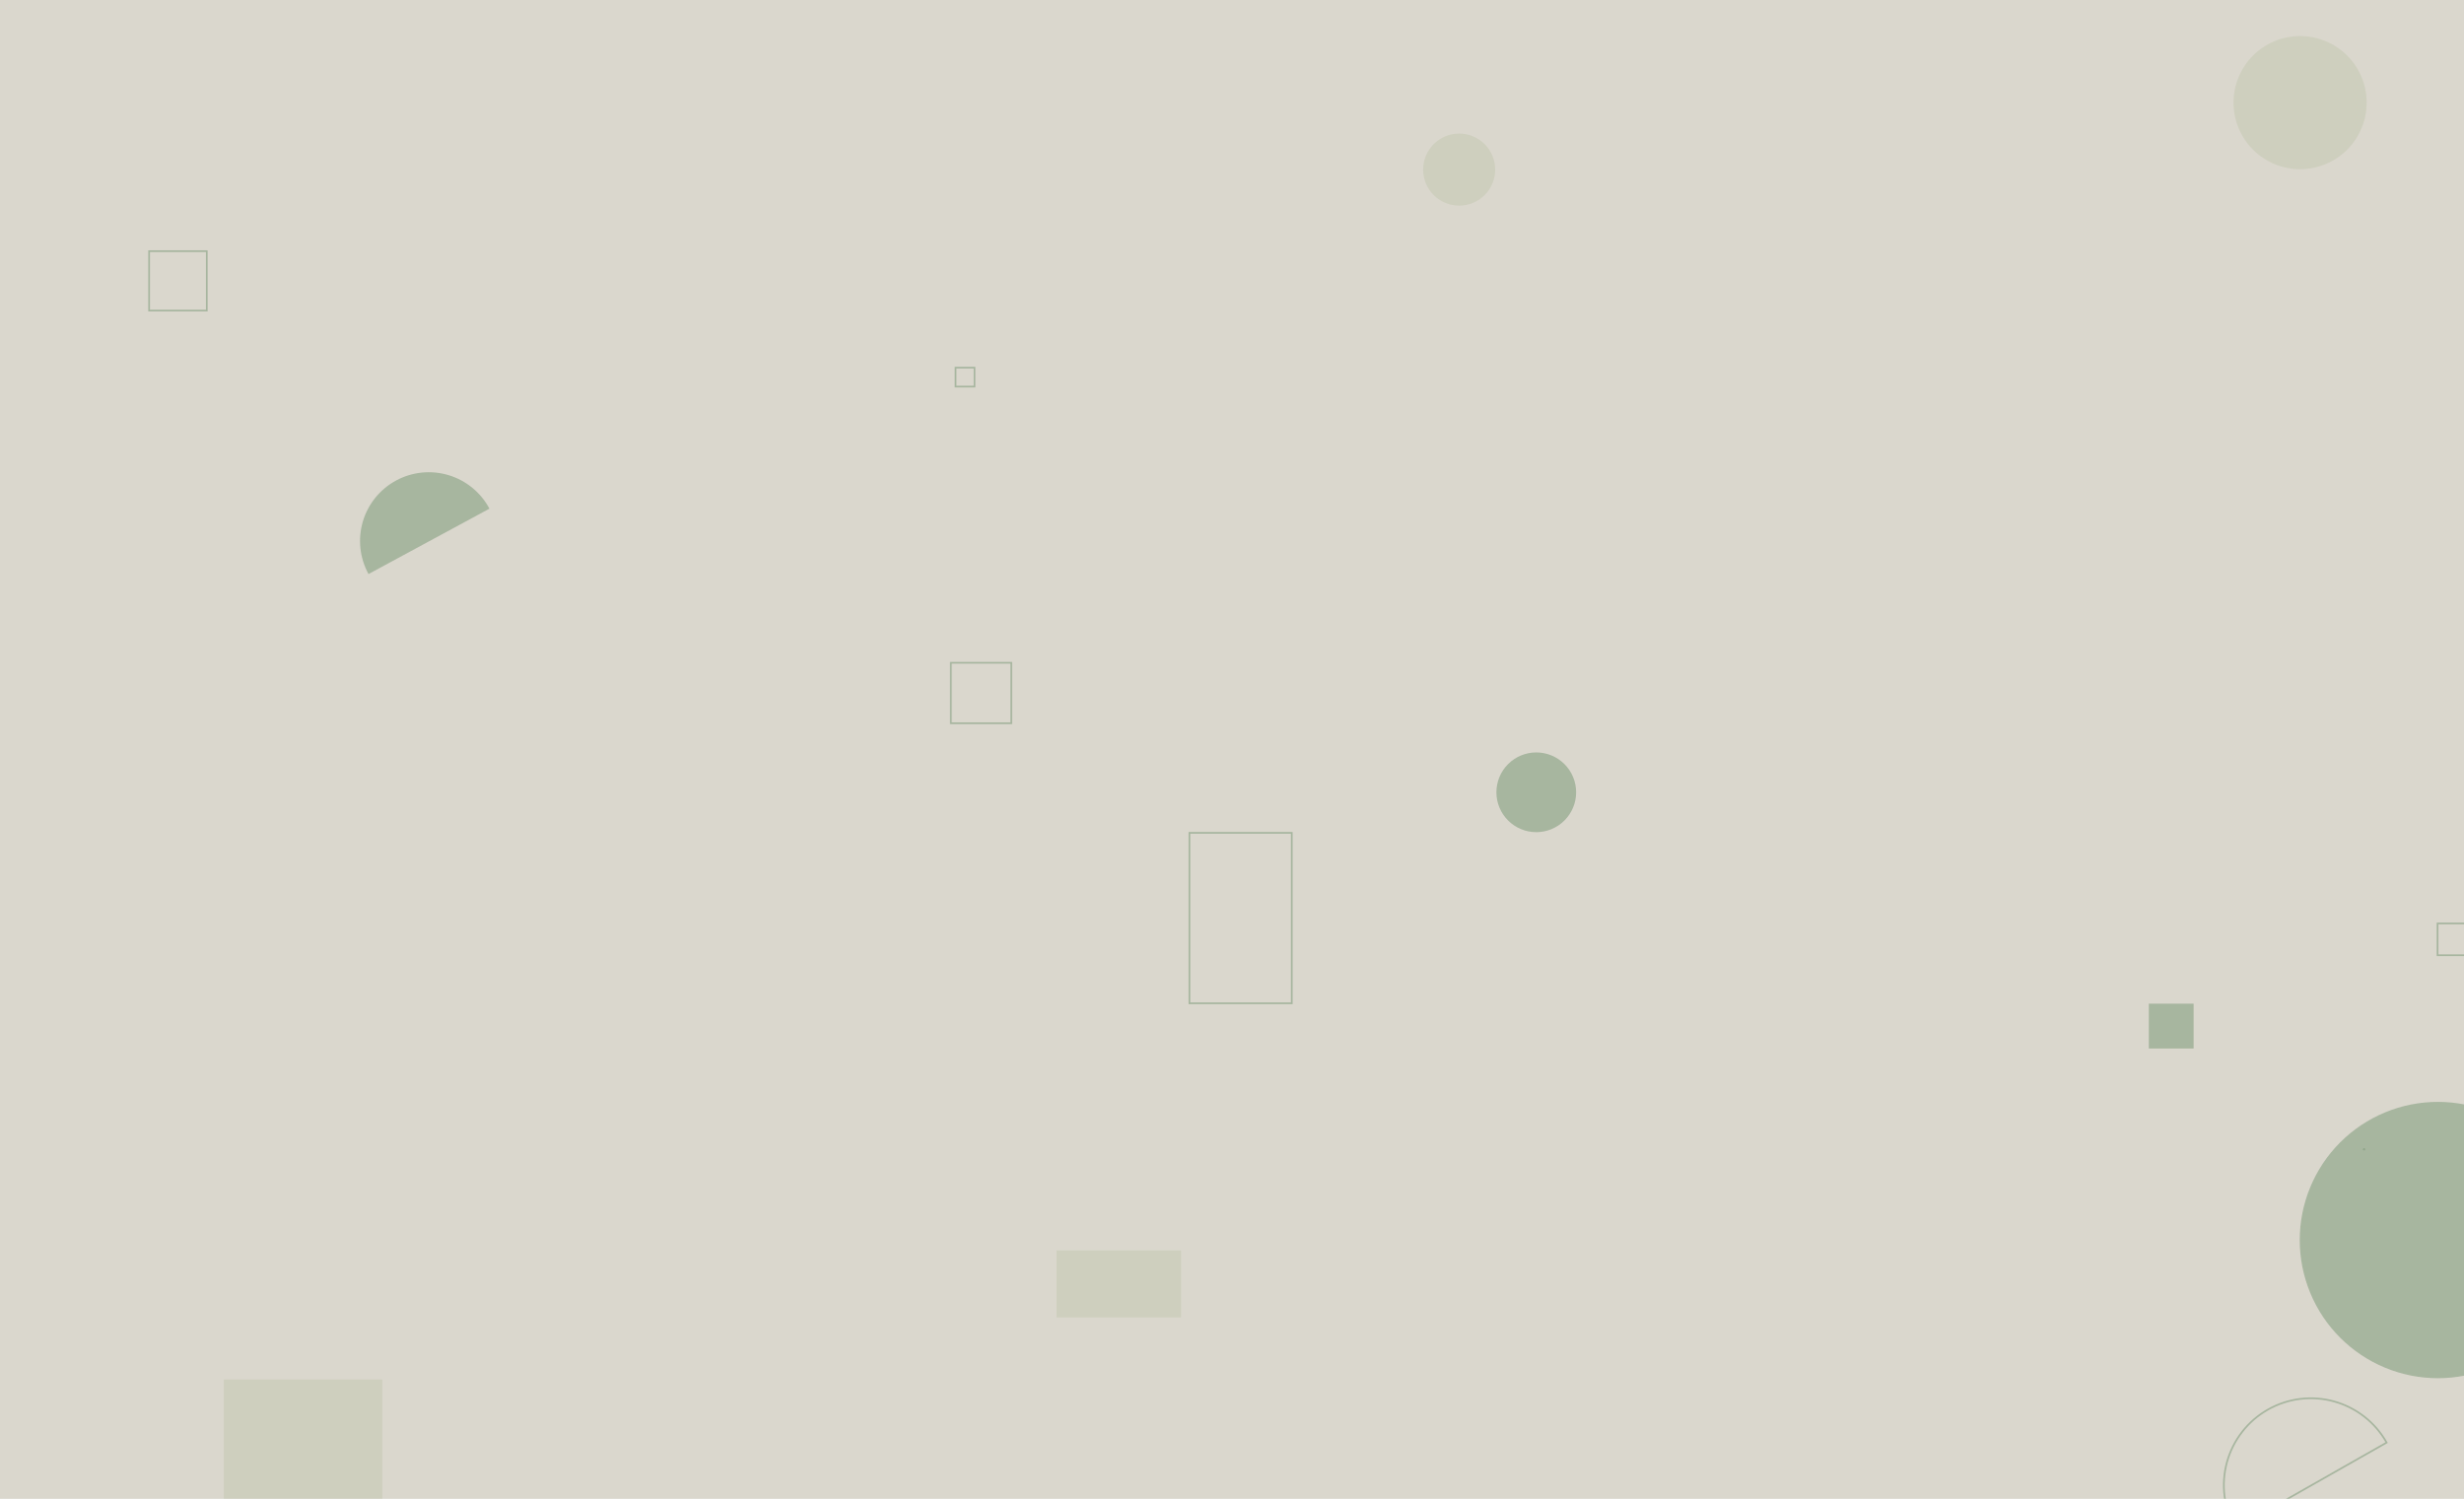 <svg width="1440" height="876" viewBox="0 0 1440 876" fill="none" xmlns="http://www.w3.org/2000/svg">
<g clip-path="url(#clip0_9_595)">
<path d="M1440 0H0V1024H1440V0Z" fill="#DAD7CD"/>
<path d="M558.44 214.87H569.51V225.94H558.44V214.87Z" stroke="#588157" stroke-opacity="0.39"/>
<path d="M130.77 806.24H223.46V898.93H130.77V806.24Z" fill="#A3B18A" fill-opacity="0.22"/>
<path d="M1381.75 671.83C1381.76 671.807 1381.76 671.783 1381.76 671.759C1381.76 671.736 1381.75 671.713 1381.74 671.692C1381.72 671.672 1381.71 671.655 1381.69 671.642C1381.67 671.629 1381.64 671.62 1381.62 671.617C1381.6 671.614 1381.57 671.617 1381.55 671.624C1381.53 671.631 1381.51 671.644 1381.49 671.661C1381.47 671.677 1381.46 671.697 1381.45 671.72C1381.44 671.742 1381.44 671.766 1381.44 671.79L1381.75 671.83Z" stroke="#588157" stroke-opacity="0.39"/>
<path d="M87.15 146.8H120.84V181.53H87.15V146.8Z" stroke="#588157" stroke-opacity="0.39"/>
<path d="M555.68 387.36H591.02V422.7H555.68V387.36Z" stroke="#588157" stroke-opacity="0.39"/>
<path d="M1305.31 59.98C1305.31 70.297 1309.41 80.191 1316.7 87.486C1324 94.782 1333.89 98.88 1344.21 98.88C1354.53 98.88 1364.42 94.782 1371.72 87.486C1379.01 80.191 1383.11 70.297 1383.11 59.98C1383.11 49.663 1379.01 39.769 1371.72 32.474C1364.42 25.178 1354.53 21.08 1344.21 21.08C1333.89 21.08 1324 25.178 1316.7 32.474C1309.41 39.769 1305.31 49.663 1305.31 59.98Z" fill="#A3B18A" fill-opacity="0.22"/>
<path d="M831.7 99.13C831.7 104.715 833.919 110.072 837.868 114.022C841.818 117.971 847.175 120.19 852.76 120.19C858.345 120.19 863.702 117.971 867.652 114.022C871.601 110.072 873.82 104.715 873.82 99.13C873.82 93.544 871.601 88.188 867.652 84.238C863.702 80.289 858.345 78.07 852.76 78.07C847.175 78.07 841.818 80.289 837.868 84.238C833.919 88.188 831.7 93.544 831.7 99.13Z" fill="#A3B18A" fill-opacity="0.22"/>
<path d="M1344 724.75C1344 735.354 1346.09 745.855 1350.15 755.652C1354.2 765.449 1360.15 774.351 1367.65 781.849C1375.15 789.347 1384.05 795.295 1393.85 799.353C1403.65 803.411 1414.15 805.5 1424.75 805.5C1435.35 805.5 1445.85 803.411 1455.65 799.353C1465.45 795.295 1474.35 789.347 1481.85 781.849C1489.35 774.351 1495.3 765.449 1499.35 755.652C1503.41 745.855 1505.5 735.354 1505.5 724.75C1505.5 714.146 1503.41 703.645 1499.35 693.848C1495.3 684.051 1489.35 675.149 1481.85 667.651C1474.35 660.153 1465.45 654.205 1455.65 650.147C1445.85 646.089 1435.35 644 1424.75 644C1414.15 644 1403.65 646.089 1393.85 650.147C1384.05 654.205 1375.15 660.153 1367.65 667.651C1360.15 675.149 1354.2 684.051 1350.15 693.848C1346.09 703.645 1344 714.146 1344 724.75Z" fill="#588157" fill-opacity="0.39"/>
<path d="M286.04 297.29C283.551 292.615 280.161 288.478 276.067 285.118C271.972 281.757 267.254 279.24 262.182 277.711C257.111 276.181 251.788 275.67 246.518 276.206C241.249 276.742 236.137 278.315 231.478 280.834C226.818 283.353 222.703 286.769 219.369 290.885C216.035 295.001 213.548 299.735 212.051 304.816C210.554 309.897 210.076 315.223 210.646 320.489C211.216 325.755 212.821 330.857 215.37 335.5L286.04 297.29Z" fill="#588157" fill-opacity="0.39"/>
<path d="M695.12 486.76H754.93V586.38H695.12V486.76Z" stroke="#588157" stroke-opacity="0.39"/>
<path d="M617.43 730.83H690.21V770H617.43V730.83Z" fill="#A3B18A" fill-opacity="0.22"/>
<path d="M874.52 463.06C874.52 469.24 876.975 475.166 881.344 479.536C885.714 483.905 891.64 486.36 897.82 486.36C904 486.36 909.926 483.905 914.296 479.536C918.665 475.166 921.12 469.24 921.12 463.06C921.12 456.88 918.665 450.954 914.296 446.584C909.926 442.215 904 439.76 897.82 439.76C891.64 439.76 885.714 442.215 881.344 446.584C876.975 450.954 874.52 456.88 874.52 463.06Z" fill="#588157" fill-opacity="0.39"/>
<path d="M1424.54 539.72H1484.81V558.28H1424.54V539.72Z" stroke="#588157" stroke-opacity="0.39"/>
<path d="M1394.78 843.12C1391.5 837.288 1387.1 832.162 1381.83 828.035C1376.56 823.908 1370.53 820.862 1364.08 819.072C1357.64 817.281 1350.9 816.782 1344.26 817.601C1337.62 818.421 1331.2 820.544 1325.38 823.848C1319.56 827.153 1314.45 831.573 1310.35 836.857C1306.24 842.141 1303.22 848.183 1301.45 854.638C1299.69 861.092 1299.21 867.832 1300.06 874.47C1300.91 881.108 1303.05 887.514 1306.38 893.32L1394.78 843.12Z" stroke="#588157" stroke-opacity="0.39"/>
<path d="M1255.79 586.6H1281.99V612.8H1255.79V586.6Z" fill="#588157" fill-opacity="0.39"/>
</g>
<defs>
<clipPath id="clip0_9_595">
<rect width="1440" height="1024" fill="white"/>
</clipPath>
</defs>
</svg>
